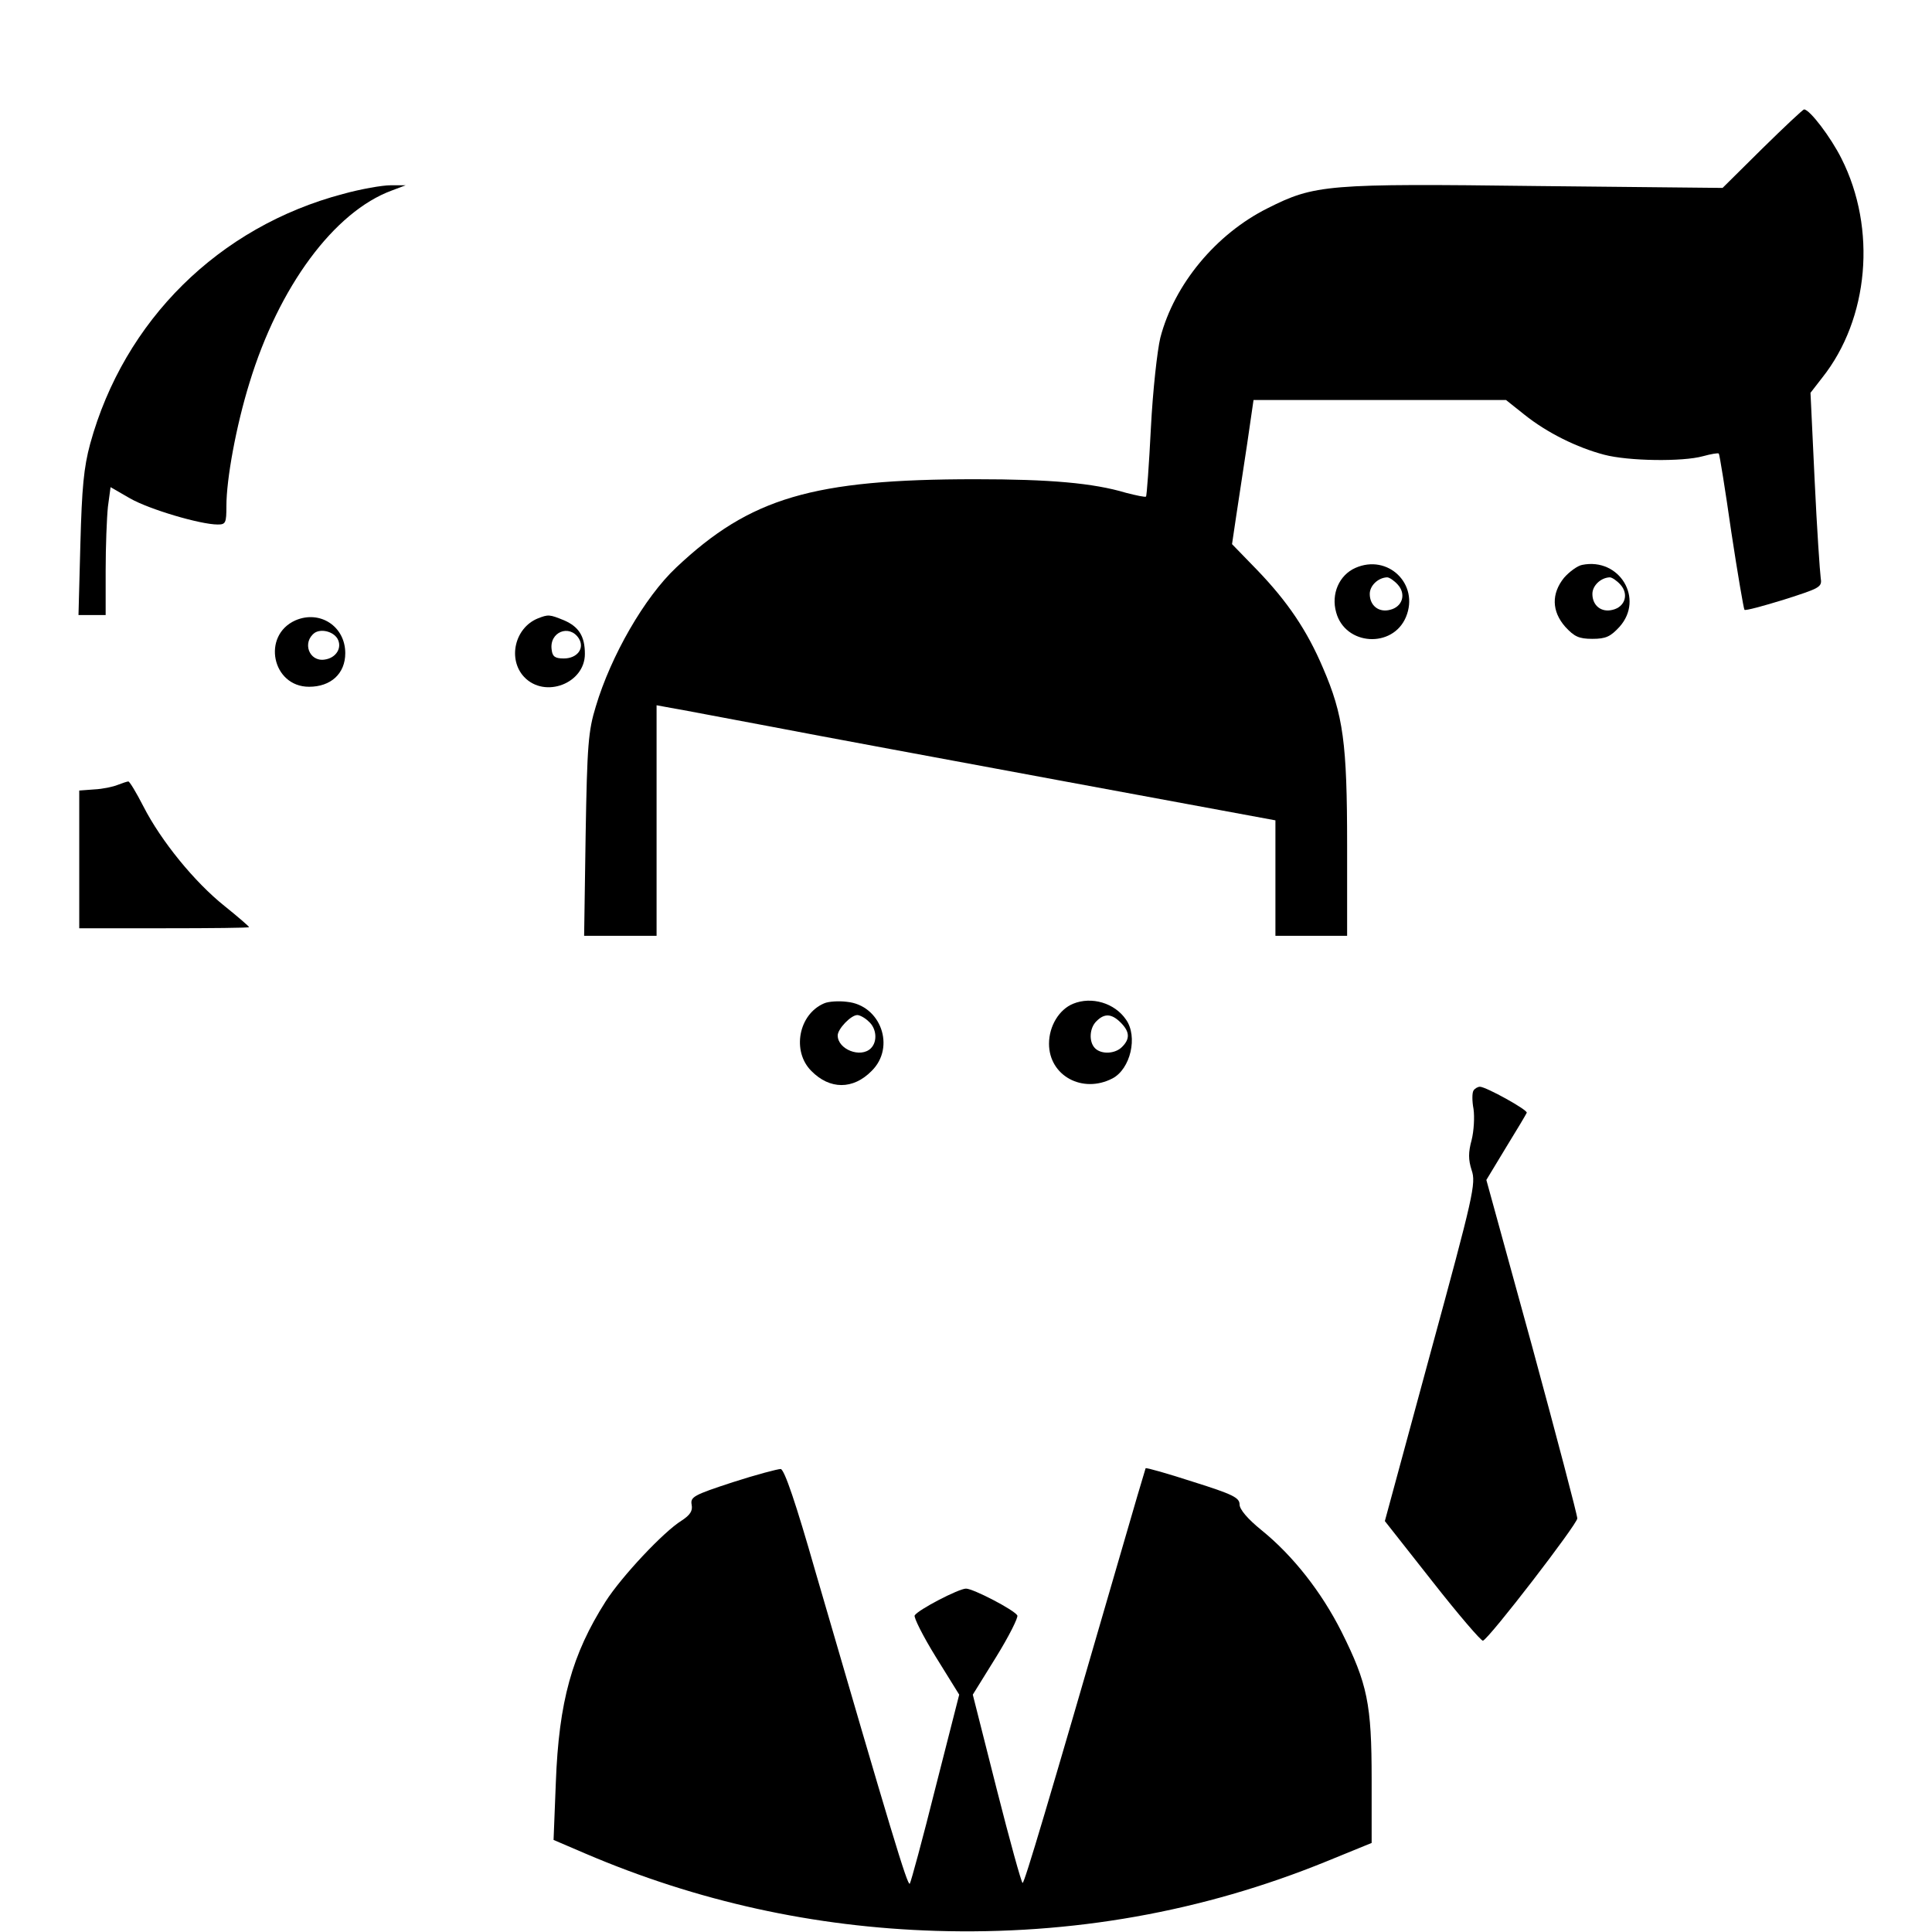 <?xml version="1.0" standalone="no"?>
<!DOCTYPE svg PUBLIC "-//W3C//DTD SVG 20010904//EN"
 "http://www.w3.org/TR/2001/REC-SVG-20010904/DTD/svg10.dtd">
<svg version="1.0" xmlns="http://www.w3.org/2000/svg"
 width="512pt" height="512pt" viewBox="0 0 512 512"
 preserveAspectRatio="xMidYMid meet">

<g transform="translate(0,512) scale(0.1,-0.1)"
fill="#000000" stroke="none">
<path d="M4670 4726 l-105 -104 -490 5 c-559 7 -591 4 -716 -59 -136 -68 -247
-201 -284 -343 -8 -33 -20 -140 -25 -239 -5 -98 -11 -181 -13 -182 -2 -2 -26
3 -53 10 -87 26 -201 36 -399 36 -431 0 -597 -49 -793 -234 -84 -79 -173 -234
-213 -368 -20 -65 -23 -102 -27 -340 l-4 -268 96 0 96 0 0 305 0 306 38 -7
c20 -3 138 -26 262 -49 124 -24 476 -89 783 -146 l557 -103 0 -153 0 -153 95
0 95 0 0 240 c0 271 -10 345 -64 470 -42 99 -94 176 -175 260 l-66 68 11 74
c6 40 19 126 29 191 l17 117 334 0 335 0 49 -39 c60 -48 139 -87 211 -106 64
-17 208 -19 262 -4 22 6 40 9 42 7 2 -2 17 -95 33 -207 17 -112 33 -205 35
-207 2 -3 50 10 105 27 97 31 101 33 97 58 -2 14 -10 130 -16 258 l-11 232 31
40 c124 156 145 395 51 581 -28 56 -84 130 -99 130 -3 0 -53 -47 -111 -104z"/>
<path d="M909 4606 c-329 -87 -580 -335 -670 -662 -17 -63 -22 -116 -26 -266
l-5 -188 36 0 36 0 0 118 c0 64 3 140 6 169 l7 52 52 -30 c51 -29 186 -69 232
-69 21 0 23 4 23 49 0 72 26 213 61 326 78 256 225 454 377 510 l37 14 -40 0
c-22 0 -79 -10 -126 -23z"/>
<path d="M3592 3615 c-43 -19 -65 -69 -51 -118 24 -88 150 -96 185 -12 36 87
-48 168 -134 130z m112 -44 c23 -25 13 -59 -20 -67 -30 -8 -54 11 -54 42 0 22
22 43 46 44 6 0 19 -9 28 -19z"/>
<path d="M4193 3623 c-12 -2 -34 -18 -48 -34 -34 -42 -33 -89 3 -130 24 -26
36 -32 72 -32 36 0 48 6 72 32 66 74 0 184 -99 164z m101 -52 c23 -25 13 -59
-20 -67 -30 -8 -54 11 -54 42 0 22 22 43 46 44 6 0 19 -9 28 -19z"/>
<path d="M783 3476 c-90 -40 -62 -176 36 -176 58 0 96 35 96 89 0 71 -67 115
-132 87z m111 -48 c14 -24 -3 -52 -34 -56 -41 -6 -60 46 -26 71 17 11 48 4 60
-15z"/>
<path d="M1425 3481 c-61 -25 -80 -108 -36 -155 55 -58 161 -17 161 61 0 47
-16 72 -55 89 -39 16 -42 16 -70 5z m109 -53 c16 -26 -4 -53 -40 -53 -23 0
-30 5 -32 23 -7 47 47 69 72 30z"/>
<path d="M312 3040 c-12 -5 -40 -11 -62 -12 l-40 -3 0 -182 0 -183 225 0 c124
0 225 1 225 3 0 2 -29 27 -65 56 -79 63 -168 172 -215 264 -19 37 -37 67 -40
66 -3 0 -15 -4 -28 -9z"/>
<path d="M2184 2461 c-68 -29 -86 -127 -34 -179 49 -50 111 -50 160 0 64 63
24 174 -65 183 -22 3 -50 1 -61 -4z m118 -48 c21 -18 24 -53 6 -71 -27 -27
-88 -3 -88 34 0 17 35 54 52 54 6 0 20 -7 30 -17z"/>
<path d="M2844 2460 c-37 -15 -64 -59 -64 -106 0 -85 89 -133 168 -92 48 25
68 111 36 156 -30 44 -91 62 -140 42z m126 -50 c24 -24 25 -43 4 -64 -18 -19
-55 -21 -72 -4 -17 17 -15 54 4 72 21 21 40 20 64 -4z"/>
<path d="M3905 2230 c-4 -6 -4 -28 0 -49 3 -21 1 -58 -5 -82 -9 -33 -9 -52 0
-80 12 -35 5 -66 -109 -484 l-121 -446 126 -160 c69 -88 130 -159 134 -157 17
6 250 309 250 324 0 9 -54 214 -120 457 l-121 440 52 86 c29 47 54 89 55 92 4
7 -108 69 -124 69 -6 0 -14 -5 -17 -10z"/>
<path d="M1942 1192 c-104 -34 -113 -39 -109 -60 3 -16 -4 -27 -27 -42 -47
-29 -158 -147 -201 -214 -89 -140 -124 -265 -132 -480 l-6 -152 84 -36 c297
-127 606 -195 929 -205 360 -11 706 50 1035 184 l120 49 0 169 c0 199 -11 253
-80 391 -53 105 -128 201 -212 269 -37 30 -58 55 -58 68 0 18 -18 27 -123 60
-68 22 -124 38 -126 36 -1 -2 -34 -114 -73 -249 -187 -645 -248 -850 -253
-850 -3 0 -34 112 -69 250 l-63 249 62 100 c34 55 59 105 56 110 -9 15 -117
71 -136 71 -19 0 -127 -56 -136 -71 -3 -5 22 -55 56 -110 l62 -100 -63 -247
c-34 -136 -65 -250 -68 -254 -6 -7 -50 140 -250 827 -52 182 -82 270 -92 272
-8 0 -65 -15 -127 -35z"/>
</g>
</svg>
